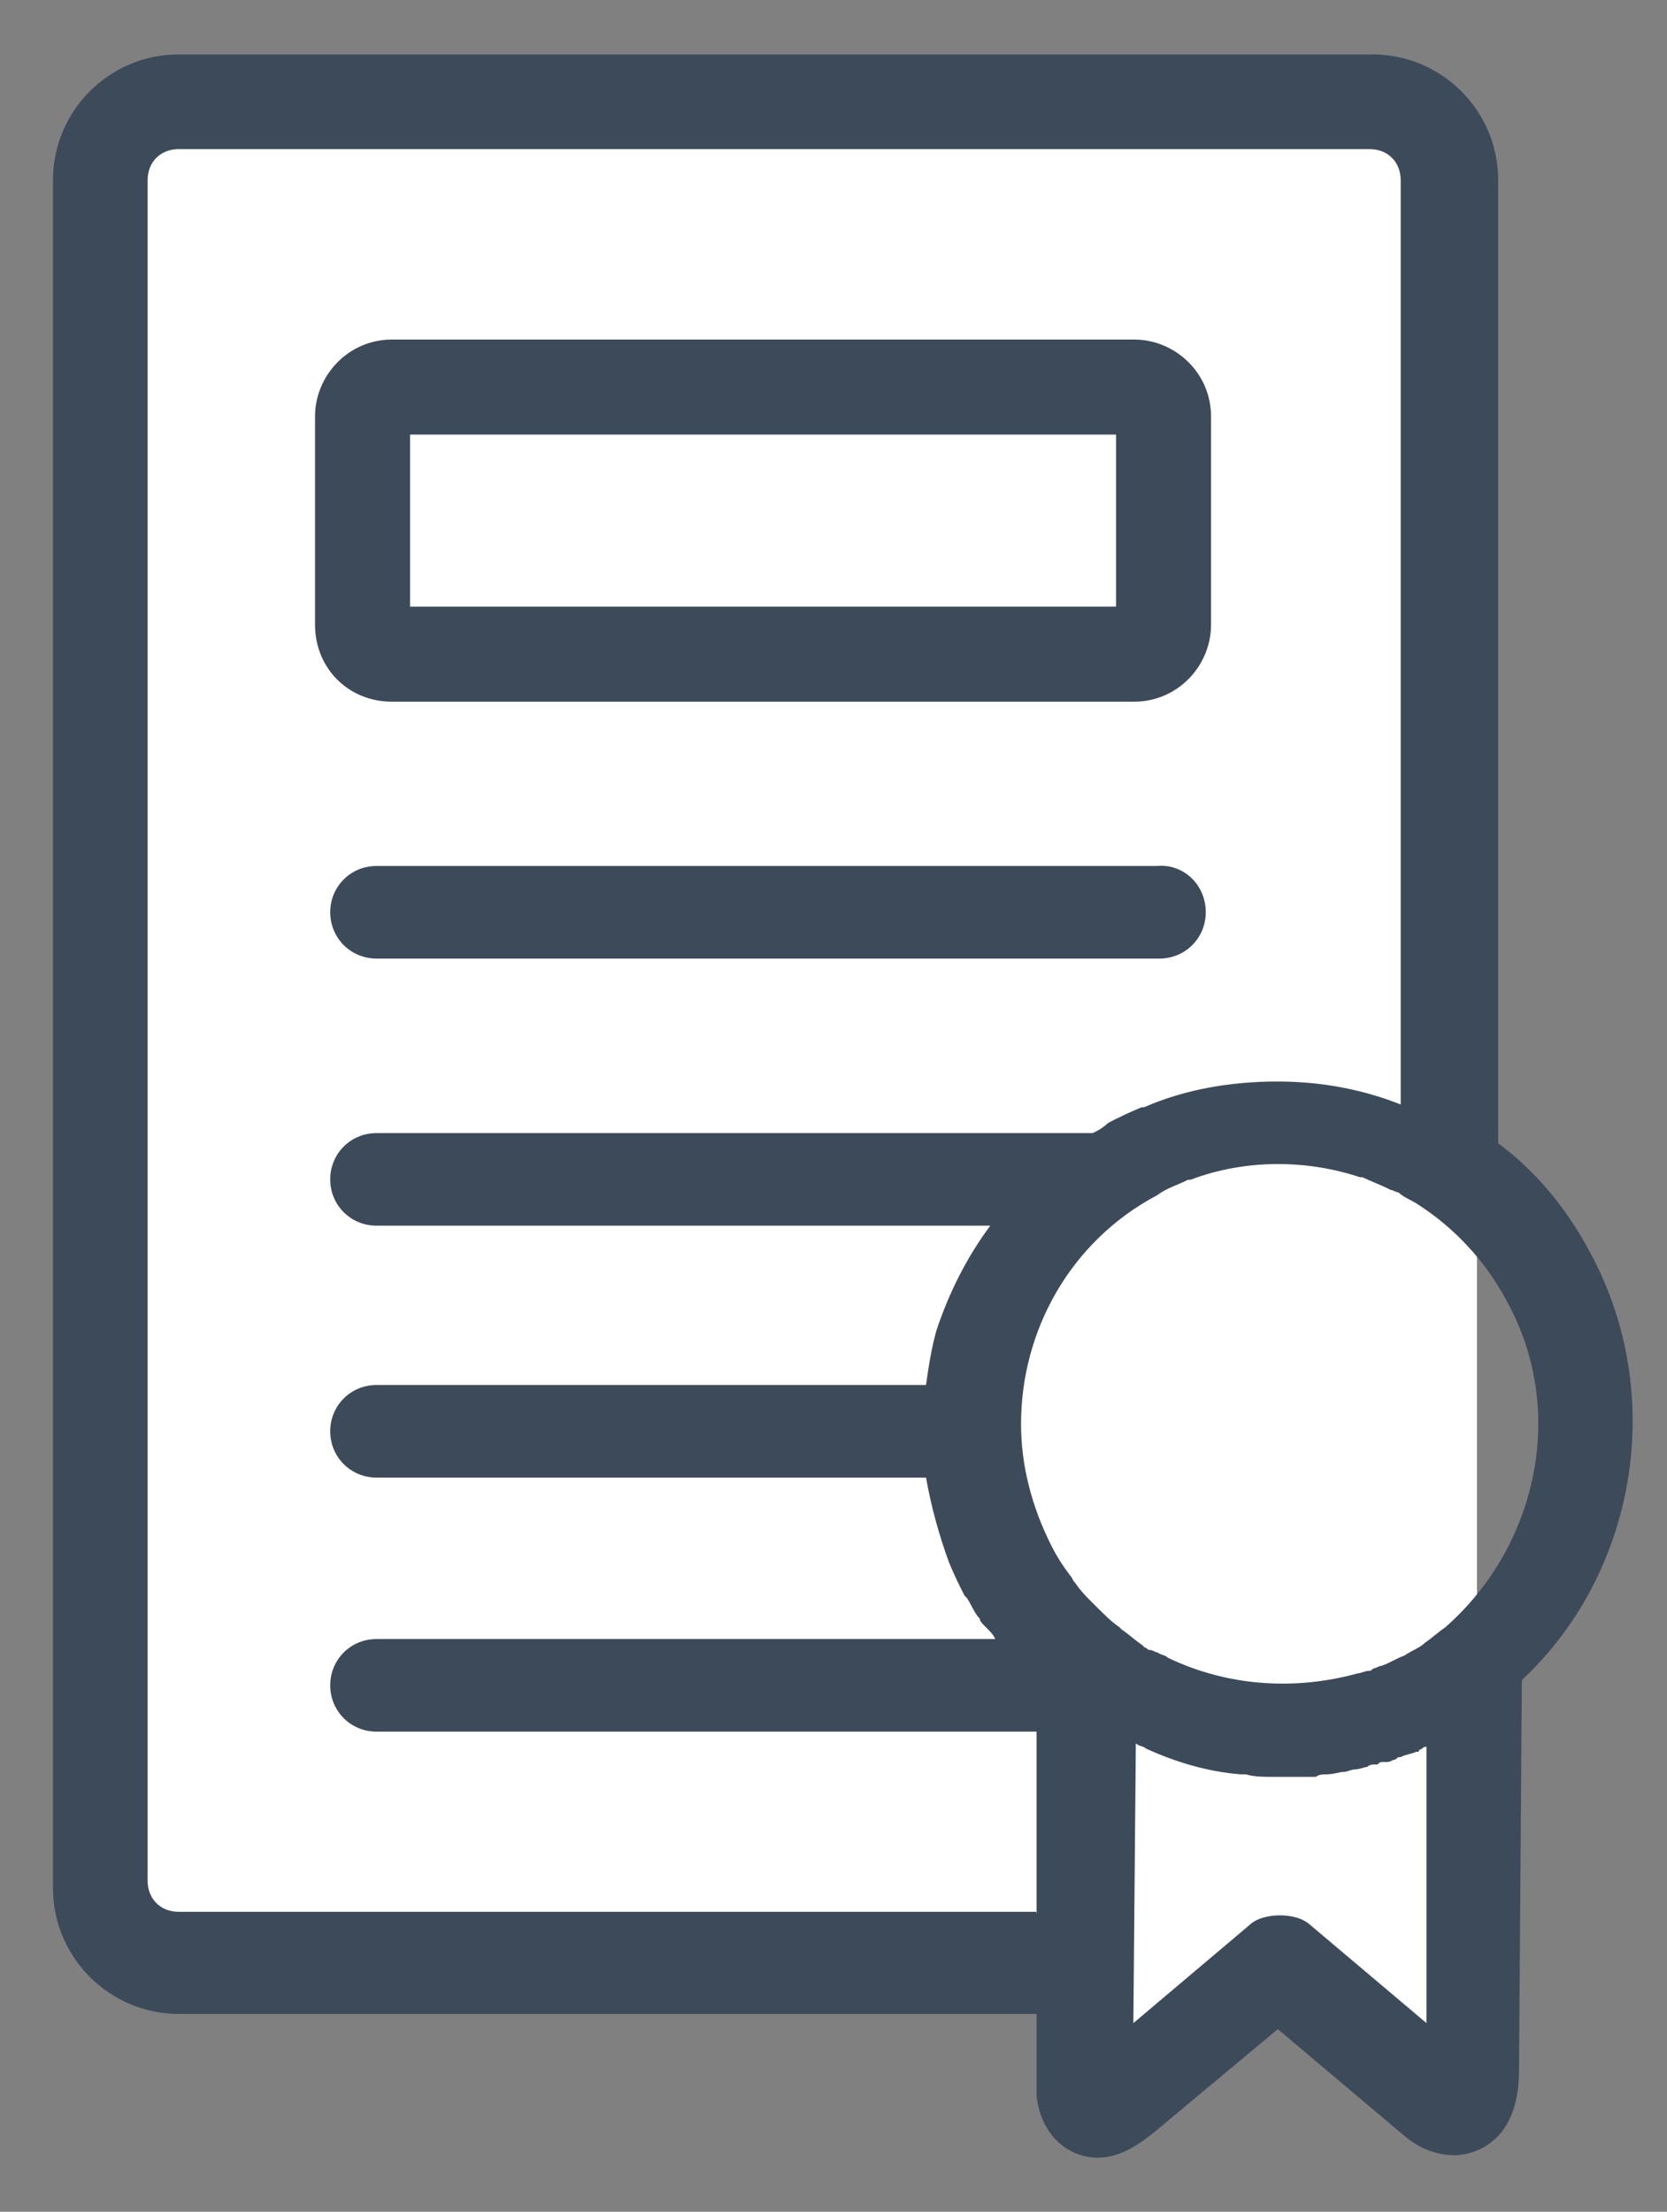 <?xml version="1.0" encoding="utf-8"?>
<!-- Generator: Adobe Illustrator 21.0.0, SVG Export Plug-In . SVG Version: 6.00 Build 0)  -->
<svg version="1.1" id="Слой_1" xmlns="http://www.w3.org/2000/svg" xmlns:xlink="http://www.w3.org/1999/xlink" x="0px" y="0px"
	 viewBox="0 0 472 626" style="enable-background:new 0 0 472 626;" xml:space="preserve">
<rect x="0" y="0" width="472" height="626" fill="#808080" stroke="none"/>
<style type="text/css">
	.st0{fill:#FFFFFF;}
	.st1{fill:#3D4A5A;}
</style>
<g id="Слой_2">
	<path class="st0" d="M418.1,536.2c0,15.7-12.3,28.3-27.5,28.3H52c-15.2,0-27.5-12.7-27.5-28.3v-481c0-15.7,12.3-28.3,27.5-28.3
		h338.7c15.2,0,27.5,12.7,27.5,28.3V536.2z"/>
	<path class="st0" d="M350.9,559.6c0,13.2-10.7,23.9-23.9,23.9l0,0c-13.2,0-23.9-10.7-23.9-23.9v-27.1c0-13.2,10.7-23.9,23.9-23.9
		l0,0c13.2,0,23.9,10.7,23.9,23.9V559.6z"/>
	<path class="st0" d="M383.1,555c0,10.8,8.7,19.5,19.5,19.5h1c10.8,0,19.5-8.7,19.5-19.5l0,0c0-10.8-8.7-19.5-19.5-19.5h-1
		C391.9,535.5,383.1,544.3,383.1,555L383.1,555z"/>
</g>
<g id="Capa_1">
	<g>
		<path class="st1" d="M341.4,258.2c0,7.3-5.8,13.1-13.1,13.1H106.6c-7.3,0-13.1-5.8-13.1-13.1c0-7.3,5.8-13.1,13.1-13.1h221
			C334.9,244.4,341.4,250.2,341.4,258.2z M89.2,176.8v-58.9c0-11.6,9.4-21.8,21.8-21.8h210.1c11.6,0,21.8,9.4,21.8,21.8v58.9
			c0,11.6-9.4,21.8-21.8,21.8H111C98.6,198.6,89.2,189.1,89.2,176.8z M116.1,171.7H316V123H116.1V171.7L116.1,171.7z M430.9,475.5
			L430.1,586c0,22.5-15.3,24-18.2,24c-4.4,0-9.4-1.5-13.8-5.1l-36.3-30.6l-34.9,29.1c-3.6,2.9-9.4,7.3-16,7.3c-8,0-16-5.8-17.4-17.4
			c0-0.7,0-0.7,0-1.5V570H50.6C31,570,15,554,15,534.4V51c0-19.7,16-35.6,35.6-35.6h338c19.7,0,35.6,16,35.6,35.6v272.6
			c10.9,8,19.7,18.9,26.2,31.2C472.3,395.6,462.8,445.8,430.9,475.5z M426.5,368c-5.8-10.9-14.5-20.3-24.7-26.9
			c-2.2-1.5-4.4-2.2-5.8-3.6c-0.7,0-1.5-0.7-2.2-0.7c-2.9-1.5-5.1-2.2-8-3.6c0,0,0,0-0.7,0c-15.3-5.1-32.7-5.1-48,0.7h-0.7
			c-2.9,1.5-5.8,2.2-8.8,4.4c-24.7,13.1-38.5,38.5-38.5,64.7l0,0l0,0c0,11.6,2.9,23.3,8.8,34.9c1.5,2.9,2.9,5.1,5.1,8
			c0.7,0.7,0.7,1.5,1.5,2.2c1.5,2.2,2.9,3.6,4.4,5.1c0.7,0.7,0.7,0.7,1.5,1.5c2.2,2.2,4.4,4.4,6.5,5.8l0.7,0.7
			c2.2,1.5,3.6,2.9,5.8,4.4l0.7,0.7c0.7,0,0.7,0.7,1.5,0.7s1.5,0.7,2.2,0.7c0.7,0.7,2.2,0.7,2.9,1.5c16.7,8,35.6,9.4,53.8,4.4
			c0.7,0,2.2-0.7,2.9-0.7s0.7,0,1.5-0.7c0.7,0,1.5-0.7,2.2-0.7c2.2-0.7,4.4-2.2,6.5-2.9c2.2-1.5,4.4-2.2,5.8-3.6
			c2.2-1.5,3.6-2.9,5.8-4.4C435.2,437.8,443.9,399.2,426.5,368z M293.5,541.7v-51.6H106.6c-7.3,0-13.1-5.8-13.1-13.1
			s5.8-13.1,13.1-13.1h175.2l0,0c-0.7-1.5-1.5-2.2-2.9-3.6c-0.7-0.7-1.5-1.5-1.5-2.2c-1.5-1.5-2.2-3.6-3.6-5.8l-0.7-0.7
			c-1.5-2.9-2.9-5.8-4.4-9.4l0,0c-2.9-8-5.1-16-6.5-24H106.6c-7.3,0-13.1-5.8-13.1-13.1s5.8-13.1,13.1-13.1h155.6
			c0.7-5.1,1.5-10.2,2.9-15.3c3.6-10.9,8.8-21.1,15.3-29.8H106.6c-7.3,0-13.1-5.8-13.1-13.1c0-7.3,5.8-13.1,13.1-13.1h202.8
			c1.5-0.7,2.9-1.5,4.4-2.9c2.9-1.5,5.8-2.9,9.4-4.4h0.7c11.6-5.1,24.7-7.3,37.8-7.3c12.4,0,24,2.2,34.9,6.5l0,0V51
			c0-5.1-3.6-8.8-8.8-8.8H50.6c-5.1,0-8.8,3.6-8.8,8.8v481.3c0,5.1,3.6,8.8,8.8,8.8h242.8L293.5,541.7L293.5,541.7L293.5,541.7z
			 M403.9,494.4c-0.7,0-0.7,0-1.5,0.7c0,0-0.7,0-0.7,0.7H401c-1.5,0.7-2.9,0.7-4.4,1.5c-0.7,0-0.7,0-1.5,0.7c-0.7,0-1.5,0.7-2.2,0.7
			c0,0,0,0-0.7,0c0,0,0,0-0.7,0s-0.7,0-1.5,0.7h-0.7c-0.7,0-1.5,0-2.2,0.7c-0.7,0-2.2,0.7-3.6,0.7c-0.7,0-2.2,0.7-2.9,0.7l0,0l0,0
			c-1.5,0-2.9,0.7-5.1,0.7c-0.7,0-2.2,0-2.9,0.7h-0.7c-0.7,0-0.7,0-1.5,0l0,0c-0.7,0-0.7,0-1.5,0c-2.2,0-4.4,0-5.8,0l0,0l0,0
			c-0.7,0-0.7,0-1.5,0s-0.7,0-1.5,0l0,0l0,0c-2.2,0-5.1,0-7.3-0.7l0,0l0,0l0,0h-0.7h-0.7c-9.4-0.7-18.9-3.6-26.9-7.3l0,0l0,0
			c-0.7-0.7-2.2-0.7-2.9-1.5l0,0l-0.7,79.2l32.7-27.6c2.2-2.2,5.8-2.9,8.8-2.9c3,0,6.5,0.7,8.8,2.9l32.7,27.6L403.9,494.4z"/>
	</g>
</g>
</svg>
